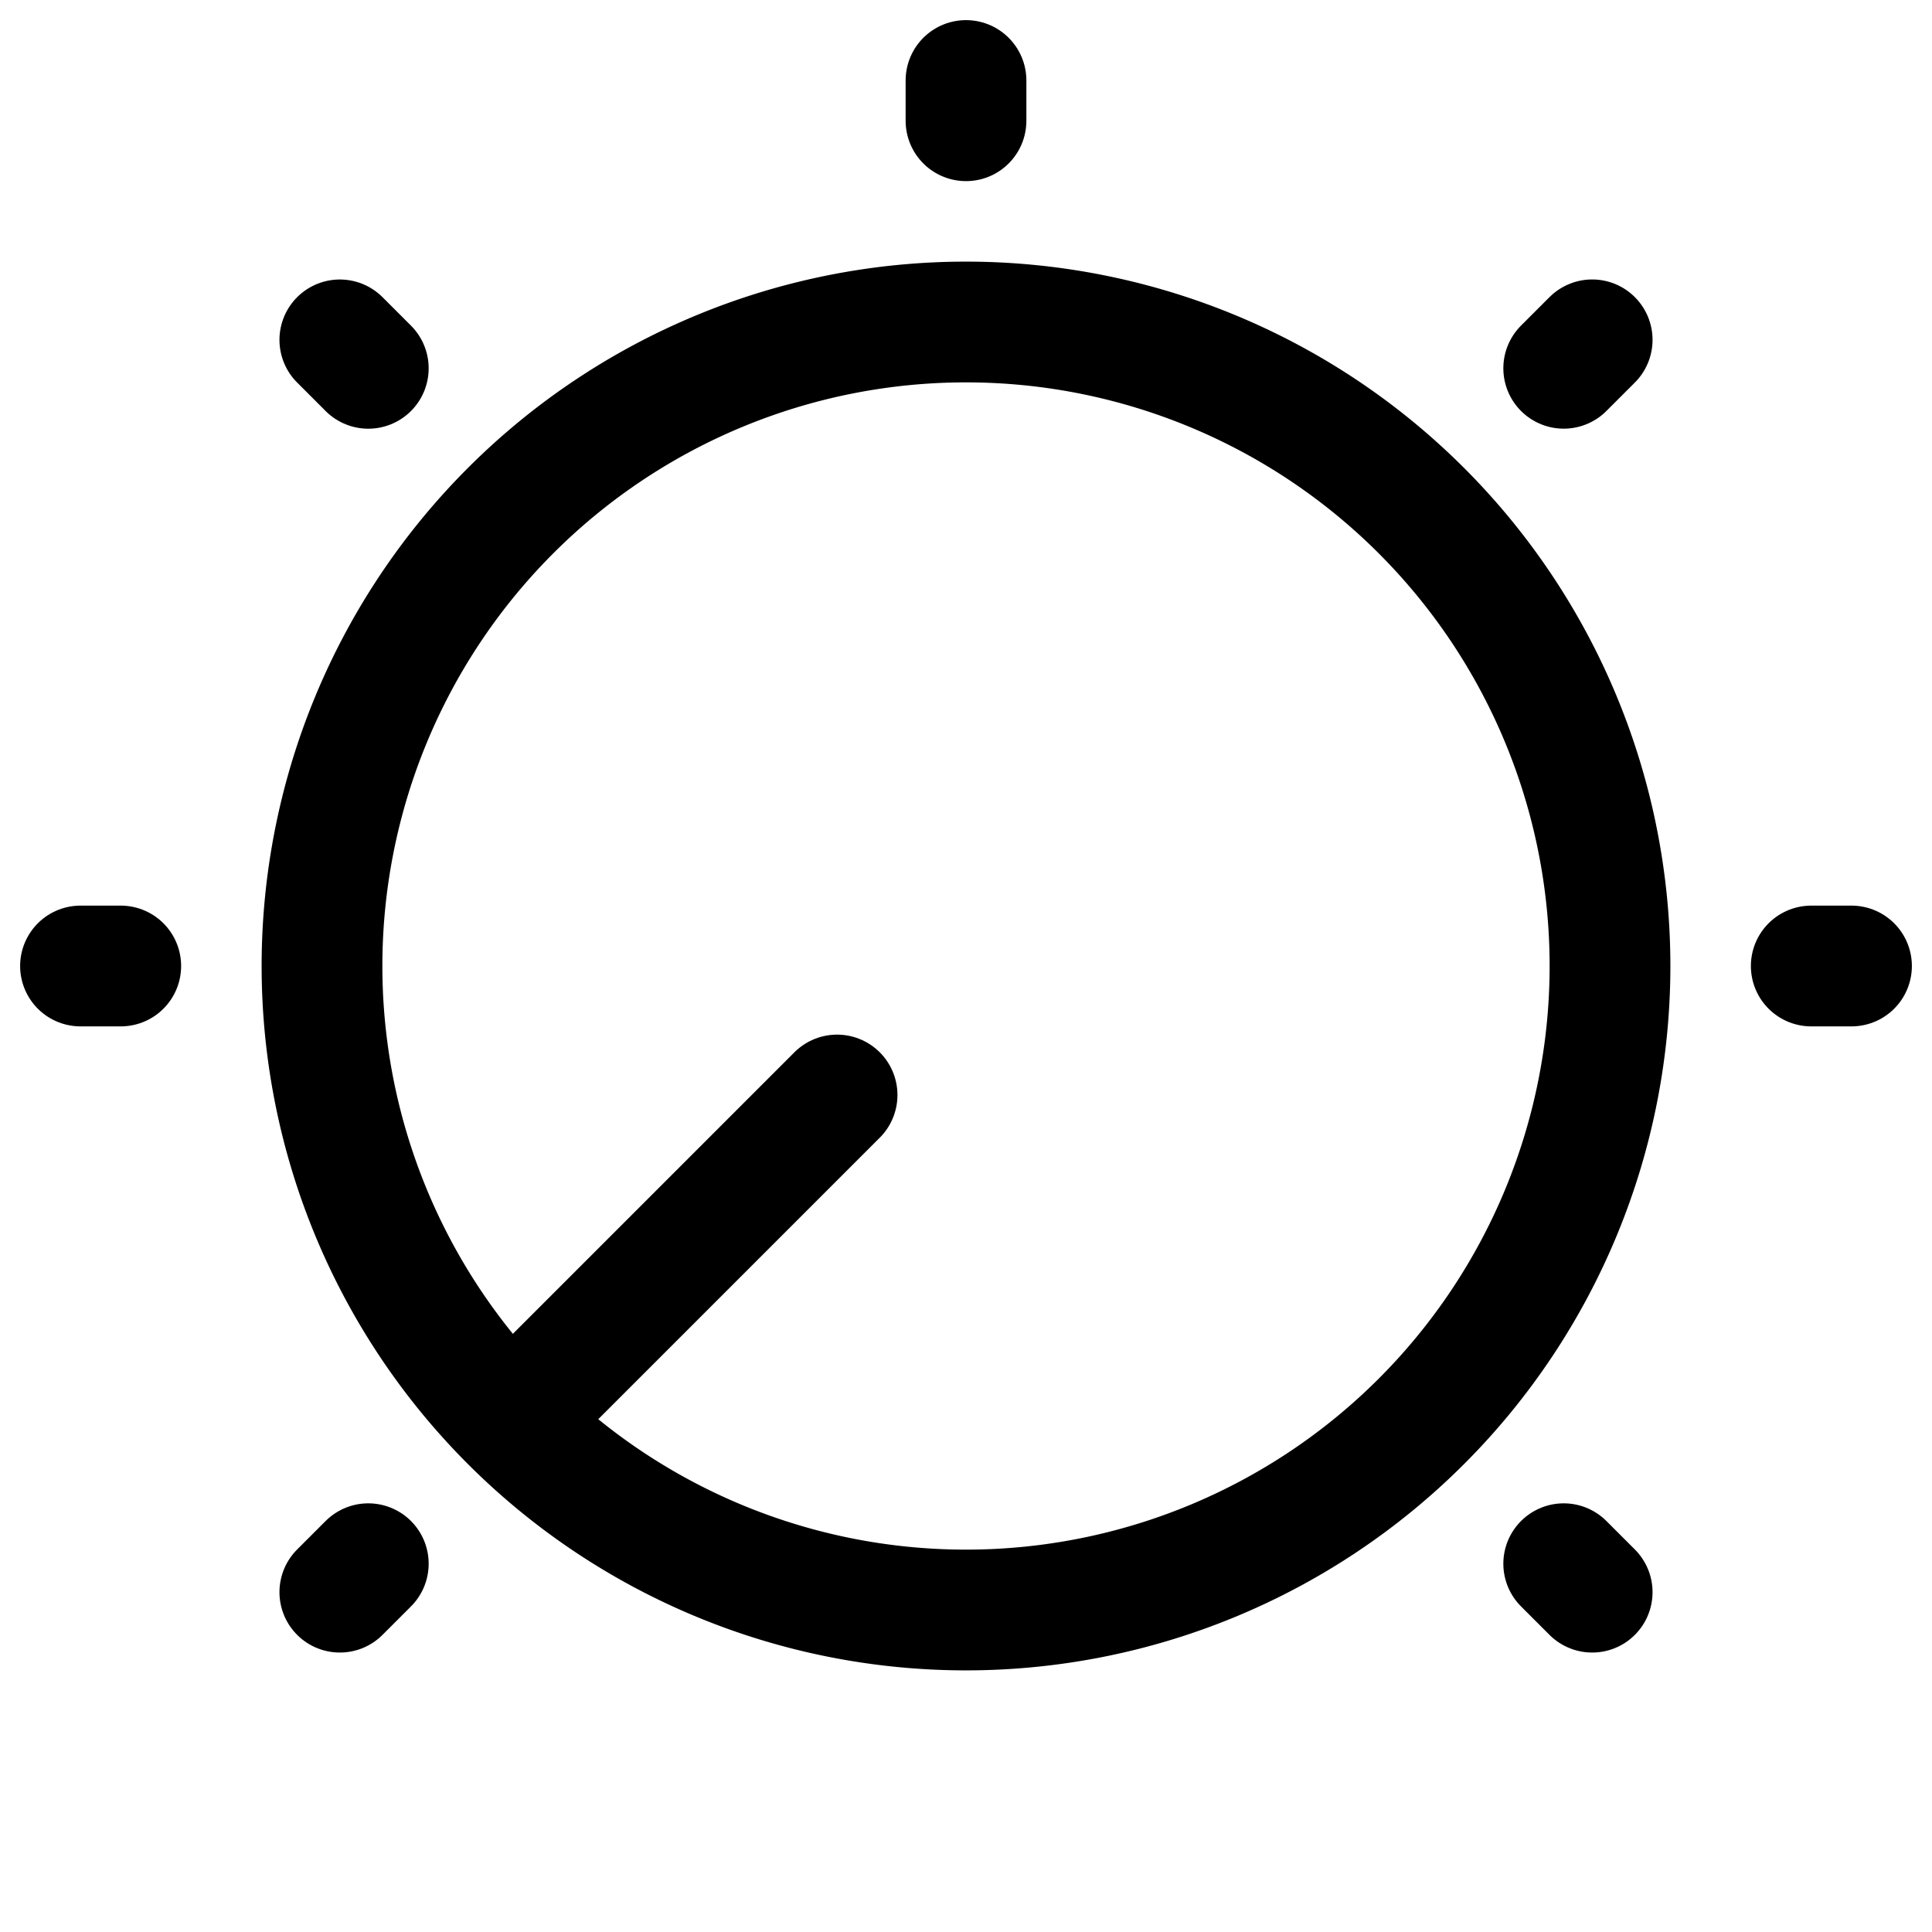 <svg xmlns="http://www.w3.org/2000/svg" fill="none" viewBox="0 0 48 48" id="Tune-Adjust-Volume--Streamline-Plump">
  <desc>
    Tune Adjust Volume Streamline Icon: https://streamlinehq.com
  </desc>
  <g id="tune-adjust-volume">
    <path id="Ellipse 210" stroke="#000000" stroke-linecap="round" stroke-linejoin="round" d="M8 24a16 16 0 1 0 32 0 16 16 0 1 0 -32 0" stroke-width="3"></path>
    <path id="Vector 1911" stroke="#000000" stroke-linecap="round" stroke-linejoin="round" d="M24 2v1" stroke-width="3"></path>
    <path id="Vector 1911_2" stroke="#000000" stroke-linecap="round" stroke-linejoin="round" d="m39.557 8.443 -0.707 0.707" stroke-width="3"></path>
    <path id="Vector 1912" stroke="#000000" stroke-linecap="round" stroke-linejoin="round" d="m9.15 38.85 -0.707 0.707" stroke-width="3"></path>
    <path id="Vector 1913" stroke="#000000" stroke-linecap="round" stroke-linejoin="round" d="m20.797 27.205 -8 8" stroke-width="3"></path>
    <g id="Group 5123">
      <path id="Vector 1911_3" stroke="#000000" stroke-linecap="round" stroke-linejoin="round" d="m46 24 -1 0" stroke-width="3"></path>
      <path id="Vector 1912_2" stroke="#000000" stroke-linecap="round" stroke-linejoin="round" d="m3 24 -1 0" stroke-width="3"></path>
    </g>
    <g id="Group 5125">
      <path id="Vector 1911_4" stroke="#000000" stroke-linecap="round" stroke-linejoin="round" d="m39.557 39.557 -0.707 -0.707" stroke-width="3"></path>
      <path id="Vector 1912_3" stroke="#000000" stroke-linecap="round" stroke-linejoin="round" d="m9.15 9.151 -0.707 -0.707" stroke-width="3"></path>
    </g>
  </g>
</svg>